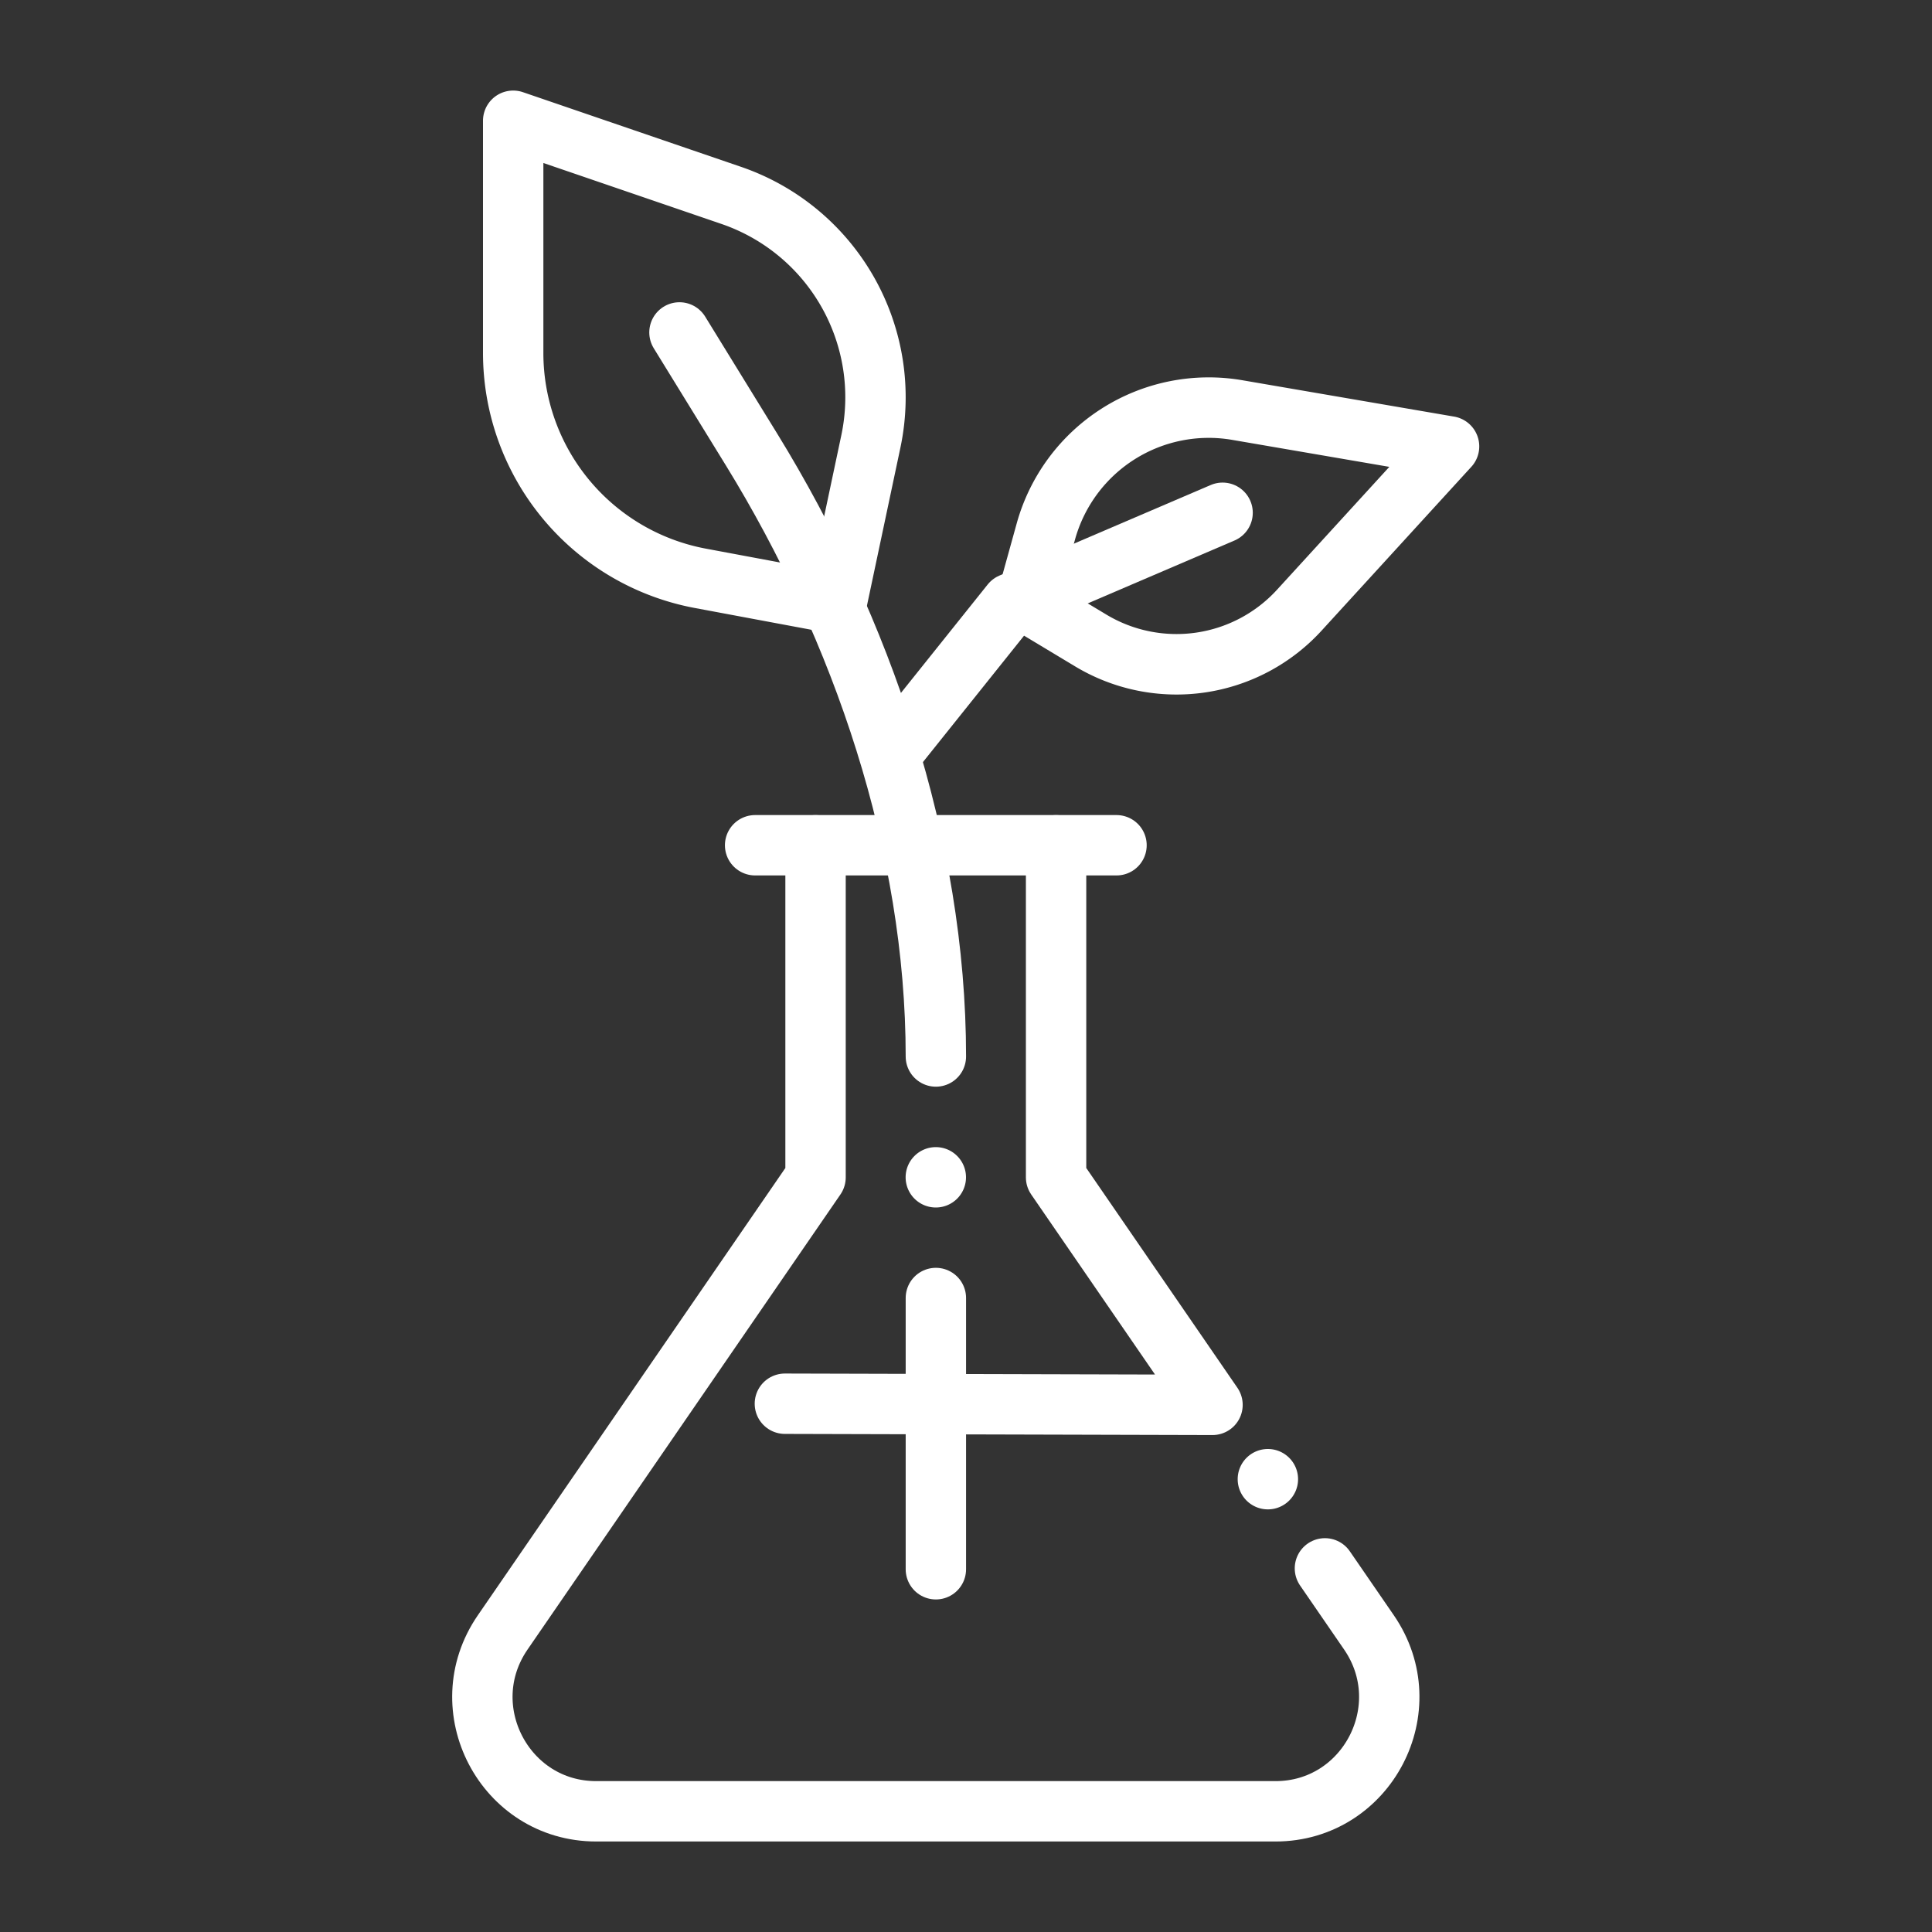 <?xml version="1.0" encoding="UTF-8" standalone="no"?>
<svg
   xmlns:dc="http://purl.org/dc/elements/1.1/"
   xmlns:cc="http://creativecommons.org/ns#"
   xmlns:rdf="http://www.w3.org/1999/02/22-rdf-syntax-ns#"
   xmlns:svg="http://www.w3.org/2000/svg"
   xmlns="http://www.w3.org/2000/svg"
   xmlns:sodipodi="http://sodipodi.sourceforge.net/DTD/sodipodi-0.dtd"
   xmlns:inkscape="http://www.inkscape.org/namespaces/inkscape"
   height="32"
   id="svg2"
   version="1.1"
   viewBox="0 0 32 32"
   width="32"
   sodipodi:docname="regro-logo-white.svg"
   inkscape:version="0.92.1 r15371">
  <rect x="0" y="0" width="32" height="32" fill="#333333" stroke="none"/>
  <sodipodi:namedview
     pagecolor="#ffffff"
     bordercolor="#666666"
     borderopacity="1"
     objecttolerance="10"
     gridtolerance="10"
     guidetolerance="10"
     inkscape:pageopacity="0"
     inkscape:pageshadow="2"
     inkscape:window-width="3838"
     inkscape:window-height="2082"
     id="namedview4567"
     showgrid="true"
     inkscape:zoom="57.78125"
     inkscape:cx="15.679827"
     inkscape:cy="16"
     inkscape:window-x="0"
     inkscape:window-y="38"
     inkscape:window-maximized="1"
     inkscape:current-layer="layer1">
    <inkscape:grid
       type="xygrid"
       id="grid4575" />
  </sodipodi:namedview>
  <defs
     id="defs4" />
  <g
     id="layer1"
     transform="translate(0,-1020.362)">
    <path
       d="m 21.945,1046.339 c 0.245,0.356 0.505,0.734 0.729,1.06 0.431,0.627 0.423,1.368 0.118,1.952 -0.305,0.584 -0.908,1.012 -1.666,1.012 l -11.251,0 c -1.517,0 -2.411,-1.71 -1.549,-2.963 l 5.182,-7.537 0,-5.5"
       id="path23363"
       style="display:inline;fill:none;fill-rule:evenodd;stroke:#ffffff;stroke-width:1;stroke-linecap:round;stroke-linejoin:round;stroke-miterlimit:4;stroke-dasharray:none;stroke-opacity:1" />
    <path
       d="m 13,1043.612 7.083,0.019 -2.591,-3.768 0,-5.5"
       id="path23365"
       style="display:inline;fill:none;fill-rule:evenodd;stroke:#ffffff;stroke-width:1;stroke-linecap:round;stroke-linejoin:round;stroke-miterlimit:4;stroke-dasharray:none;stroke-opacity:1" />
    <path
       d="m 12.507,1034.362 5.986,0"
       id="path23367"
       style="display:inline;fill:none;fill-rule:evenodd;stroke:#ffffff;stroke-width:1;stroke-linecap:round;stroke-linejoin:round;stroke-miterlimit:4;stroke-dasharray:none;stroke-opacity:1" />
    <path
       d="m 11.254,1025.868 1.196,1.943 c 1.831,2.977 3.051,6.556 3.051,10.05 m 0,4 c -4e-6,1.498 -2.6e-5,4.493 -2.6e-5,4.493"
       id="path23369"
       style="fill:none;fill-rule:evenodd;stroke:#ffffff;stroke-width:1;stroke-linecap:round;stroke-linejoin:round;stroke-miterlimit:4;stroke-dasharray:none;stroke-opacity:1" />
    <path
       d="m 8.5,1022.362 0,3.846 a 3.798,3.798 0 0 0 3.101,3.733 l 2.254,0.421 0.569,-2.687 a 3.535,3.535 0 0 0 -2.313,-4.077 z"
       id="path23371"
       style="fill:none;fill-rule:evenodd;stroke:#ffffff;stroke-width:1px;stroke-linecap:butt;stroke-linejoin:round;stroke-opacity:1" />
    <path
       d="m 14.75,1032.855 2,-2.5 3.5,-1.5"
       id="path23373"
       style="fill:none;fill-rule:evenodd;stroke:#ffffff;stroke-width:1px;stroke-linecap:round;stroke-linejoin:round;stroke-opacity:1" />
    <path
       d="m 17,1030.329 0.323,-1.165 a 2.799,2.799 0 0 1 3.171,-2.01 l 3.506,0.602 -2.479,2.712 a 2.756,2.756 0 0 1 -3.454,0.503 z"
       id="path23375"
       style="fill:none;fill-rule:evenodd;stroke:#ffffff;stroke-width:1.002;stroke-linecap:round;stroke-linejoin:round;stroke-opacity:1;stroke-miterlimit:4;stroke-dasharray:none" />
    <path
       d="m 16,1039.862 a 0.5,0.5 0 0 1 -0.5,0.5 0.5,0.5 0 0 1 -0.5,-0.5 0.5,0.5 0 0 1 0.5,-0.5 0.5,0.5 0 0 1 0.5,0.5 z"
       id="path23379"
       style="opacity:1;fill:#ffffff;fill-opacity:1;stroke:none;stroke-width:0.265;stroke-linecap:round;stroke-linejoin:round;stroke-miterlimit:4;stroke-dasharray:none;stroke-opacity:1" />
    <path
       d="m 21.5,1044.862 a 0.5,0.5 0 0 1 -0.5,0.5 0.5,0.5 0 0 1 -0.5,-0.5 0.5,0.5 0 0 1 0.5,-0.5 0.5,0.5 0 0 1 0.5,0.5 z"
       id="path23381"
       style="opacity:1;fill:#ffffff;fill-opacity:1;stroke:none;stroke-width:0.265;stroke-linecap:round;stroke-linejoin:round;stroke-miterlimit:4;stroke-dasharray:none;stroke-opacity:1;" />
  </g>
</svg>
